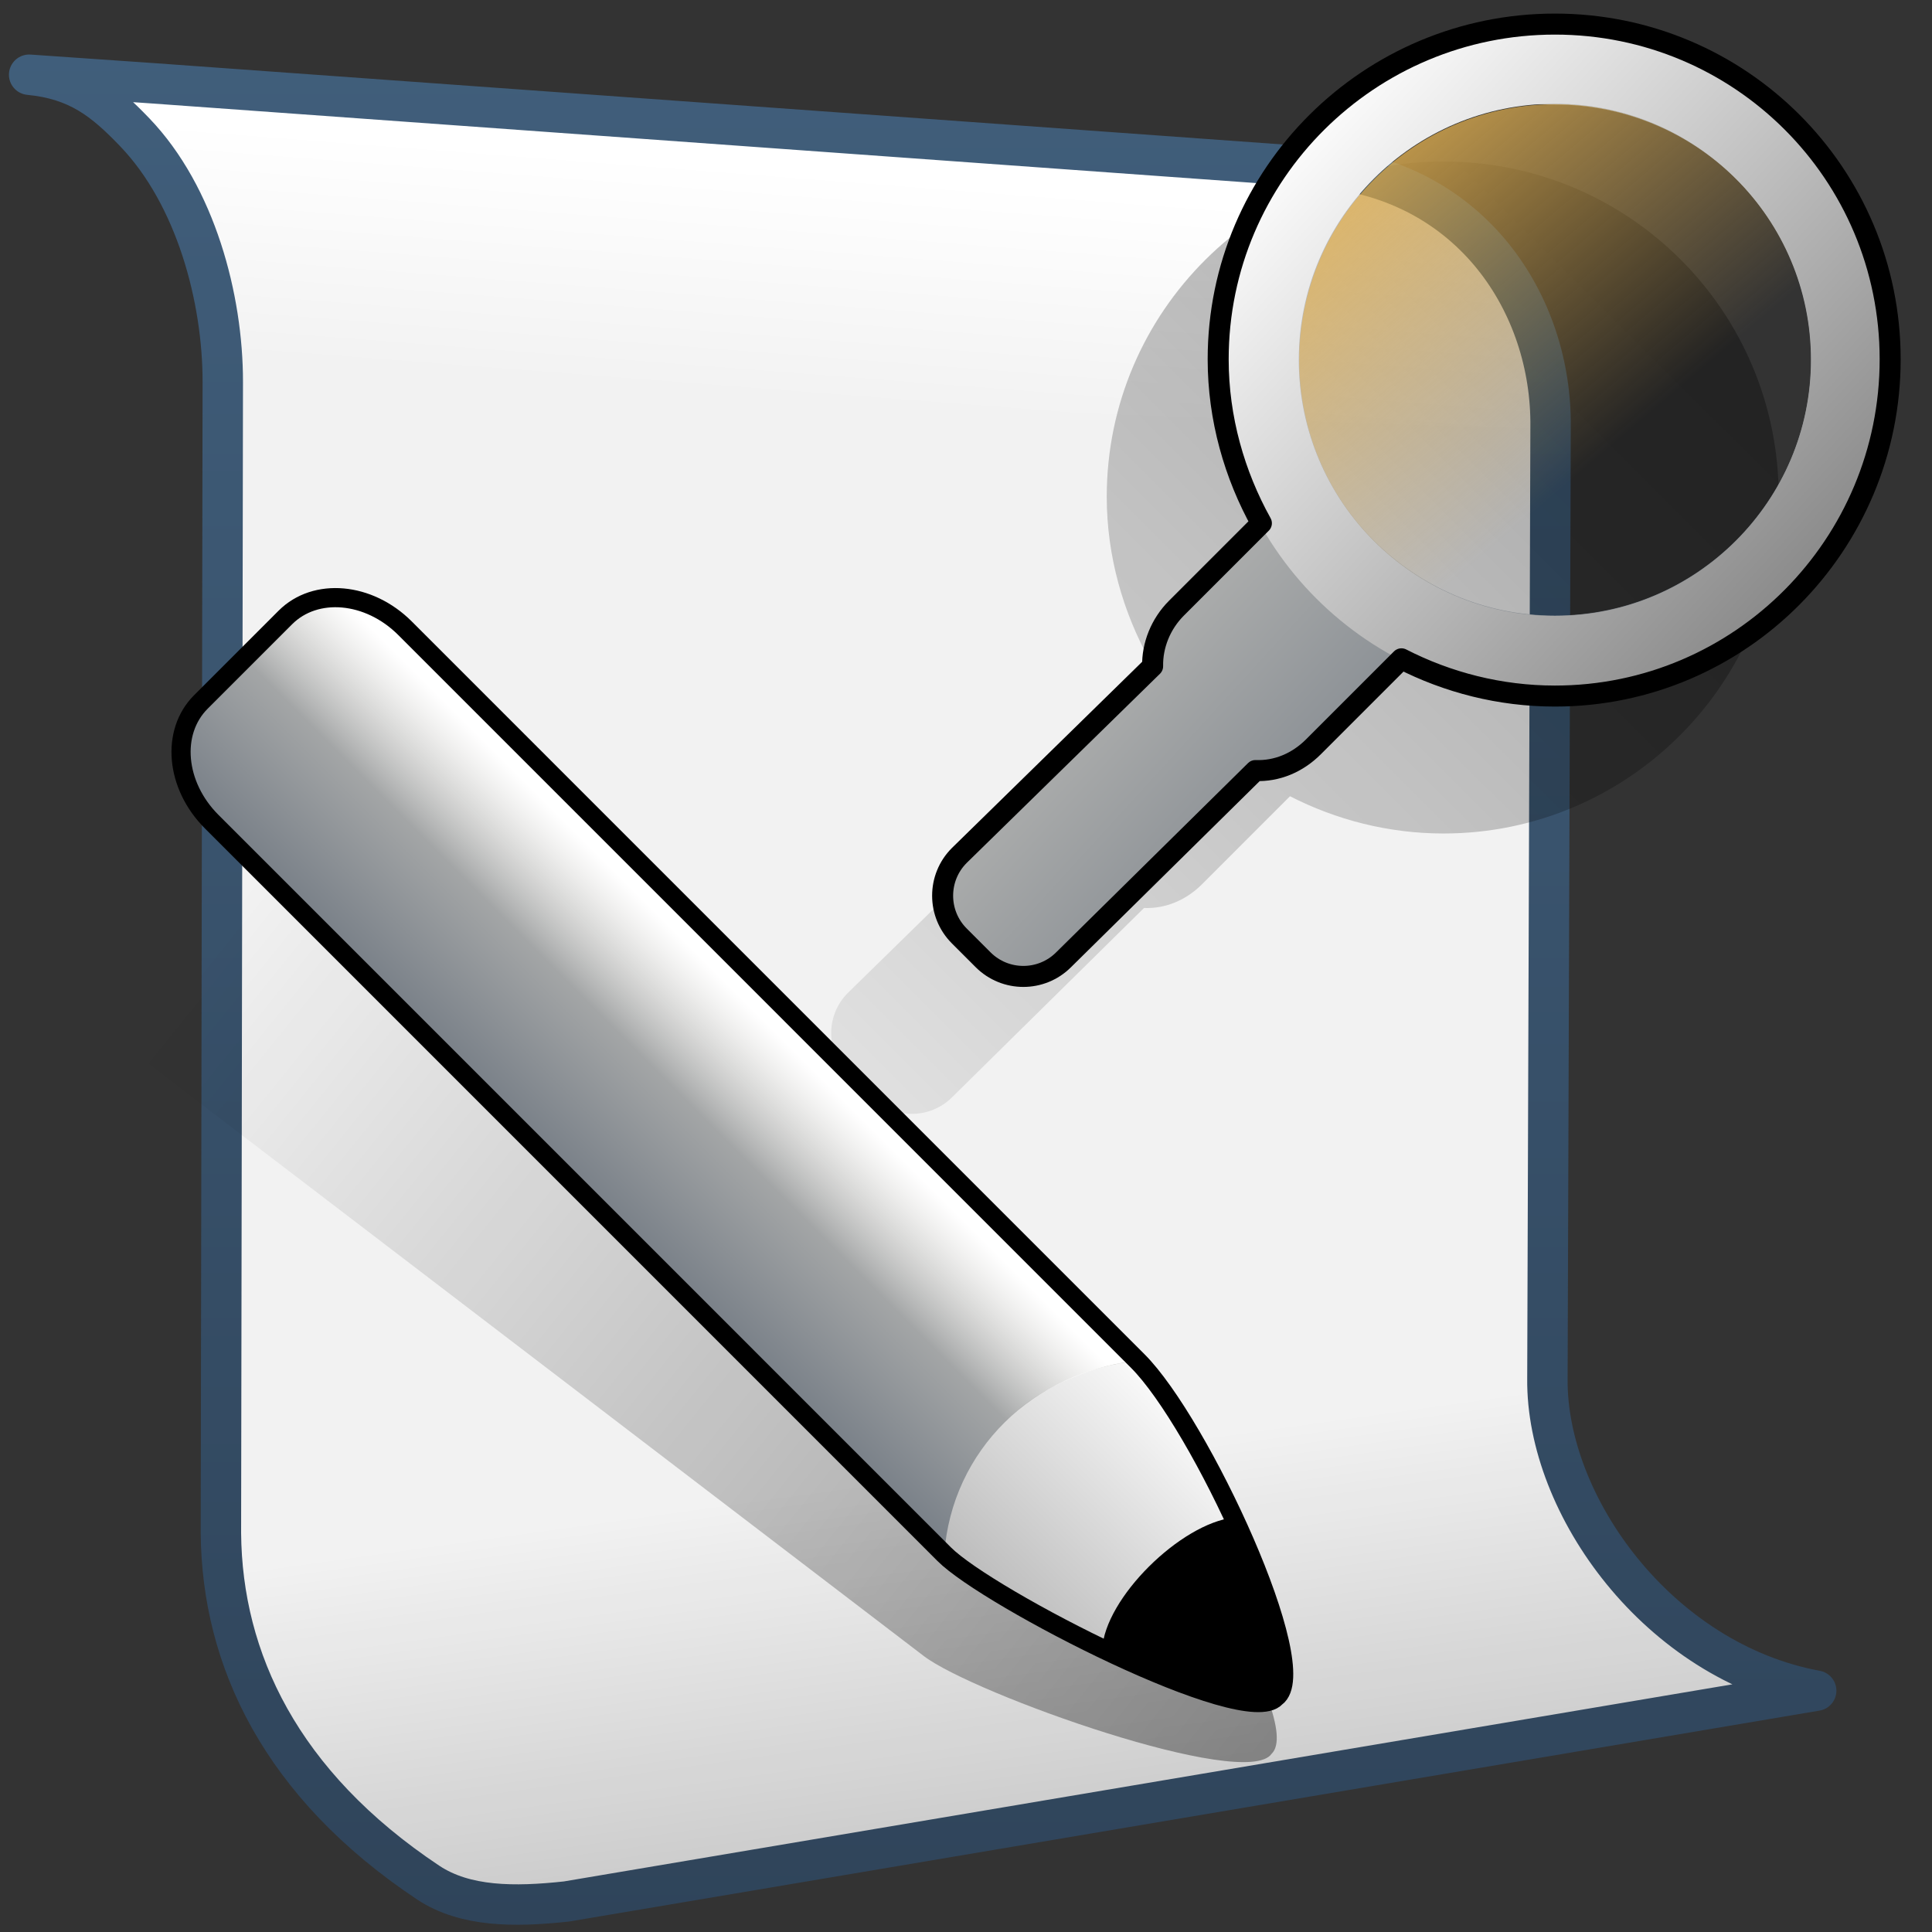 <?xml version="1.0" encoding="UTF-8" standalone="no"?>
<!-- Created with Inkscape (http://www.inkscape.org/) -->
<svg
   xmlns:dc="http://purl.org/dc/elements/1.1/"
   xmlns:cc="http://creativecommons.org/ns#"
   xmlns:rdf="http://www.w3.org/1999/02/22-rdf-syntax-ns#"
   xmlns:svg="http://www.w3.org/2000/svg"
   xmlns="http://www.w3.org/2000/svg"
   xmlns:xlink="http://www.w3.org/1999/xlink"
   xmlns:sodipodi="http://sodipodi.sourceforge.net/DTD/sodipodi-0.dtd"
   xmlns:inkscape="http://www.inkscape.org/namespaces/inkscape"
   width="128"
   height="128"
   id="svg2"
   sodipodi:version="0.32"
   inkscape:version="0.46"
   version="1.0"
   sodipodi:docname="gtk-replace.svg"
   inkscape:output_extension="org.inkscape.output.svg.inkscape">
  <rect width="100%" height="100%" fill="#333333" stroke="none"/>
  <defs
     id="defs4">
    <linearGradient
       inkscape:collect="always"
       xlink:href="#linearGradient5362"
       id="linearGradient23491"
       gradientUnits="userSpaceOnUse"
       gradientTransform="matrix(2.677,0,0,2.677,-1298.371,-1689.817)"
       x1="504.92"
       y1="635.446"
       x2="504.482"
       y2="641.102" />
    <linearGradient
       inkscape:collect="always"
       xlink:href="#linearGradient5344"
       id="linearGradient23493"
       gradientUnits="userSpaceOnUse"
       gradientTransform="matrix(2.677,0,0,2.677,-1298.371,-1689.817)"
       x1="519.313"
       y1="723.67"
       x2="511.427"
       y2="667.208" />
    <linearGradient
       inkscape:collect="always"
       xlink:href="#linearGradient9863"
       id="linearGradient23495"
       gradientUnits="userSpaceOnUse"
       gradientTransform="matrix(2.677,0,0,2.677,-2422.511,-1101.149)"
       x1="927.935"
       y1="459.109"
       x2="927.935"
       y2="410.981" />
    <linearGradient
       inkscape:collect="always"
       xlink:href="#linearGradient5344"
       id="linearGradient23497"
       gradientUnits="userSpaceOnUse"
       gradientTransform="matrix(-2.66,0.356,0.356,2.66,2859.084,-1506.585)"
       x1="1058.967"
       y1="494.572"
       x2="1119.78"
       y2="430.484" />
    <linearGradient
       inkscape:collect="always"
       xlink:href="#linearGradient5439"
       id="linearGradient23499"
       gradientUnits="userSpaceOnUse"
       gradientTransform="matrix(-1.898,1.898,1.898,1.898,1321.88,-2906.201)"
       x1="1117.25"
       y1="451.182"
       x2="1144.389"
       y2="451.182" />
    <linearGradient
       inkscape:collect="always"
       xlink:href="#linearGradient5316"
       id="linearGradient23501"
       gradientUnits="userSpaceOnUse"
       gradientTransform="matrix(-1.898,1.898,1.898,1.898,1321.88,-2906.201)"
       x1="1118.812"
       y1="447.037"
       x2="1124.375"
       y2="447.037" />
    <linearGradient
       inkscape:collect="always"
       xlink:href="#linearGradient5344"
       id="linearGradient23515"
       gradientUnits="userSpaceOnUse"
       gradientTransform="matrix(2.784,0,0,2.784,-3249.665,-867.099)"
       x1="1262.015"
       y1="265.987"
       x2="1183.49"
       y2="344.663" />
    <linearGradient
       inkscape:collect="always"
       xlink:href="#linearGradient5362"
       id="linearGradient23503"
       gradientUnits="userSpaceOnUse"
       gradientTransform="matrix(-1.898,1.898,1.898,1.898,1321.88,-2906.201)"
       x1="1118.312"
       y1="447.018"
       x2="1121.062"
       y2="447.018" />
    <linearGradient
       inkscape:collect="always"
       xlink:href="#linearGradient5316"
       id="linearGradient23517"
       gradientUnits="userSpaceOnUse"
       gradientTransform="matrix(3.159,0,0,3.159,-3703.916,-983.758)"
       x1="1196.191"
       y1="321.075"
       x2="1203.349"
       y2="327.615" />
    <linearGradient
       inkscape:collect="always"
       xlink:href="#linearGradient5439"
       id="linearGradient23519"
       gradientUnits="userSpaceOnUse"
       x1="815.531"
       y1="354.75"
       x2="841.969"
       y2="379.125"
       gradientTransform="matrix(2.784,0,0,2.784,-2186.107,-978.467)" />
    <linearGradient
       inkscape:collect="always"
       xlink:href="#linearGradient12594"
       id="linearGradient23521"
       gradientUnits="userSpaceOnUse"
       x1="1194.407"
       y1="306.776"
       x2="1202.302"
       y2="316.066" />
    <linearGradient
       y2="641.102"
       x2="504.482"
       y1="635.446"
       x1="504.92"
       gradientTransform="matrix(2.665,0,0,2.665,-1291.581,-1682.668)"
       gradientUnits="userSpaceOnUse"
       id="linearGradient6193"
       xlink:href="#linearGradient5362"
       inkscape:collect="always" />
    <linearGradient
       y2="641.102"
       x2="504.482"
       y1="635.446"
       x1="504.92"
       gradientTransform="matrix(2.665,0,0,2.665,-1291.581,-1682.668)"
       gradientUnits="userSpaceOnUse"
       id="linearGradient6201"
       xlink:href="#linearGradient5362"
       inkscape:collect="always" />
    <linearGradient
       y2="472.126"
       x2="623.988"
       y1="436.264"
       x1="620.238"
       gradientTransform="matrix(2.665,0,0,2.665,-1611.404,-1149.63)"
       gradientUnits="userSpaceOnUse"
       id="linearGradient6205"
       xlink:href="#linearGradient5344"
       inkscape:collect="always" />
    <linearGradient
       y2="469.802"
       x2="631.427"
       y1="514.552"
       x1="636.986"
       gradientTransform="matrix(2.665,0,0,2.665,-1611.404,-1149.63)"
       gradientUnits="userSpaceOnUse"
       id="linearGradient6203"
       xlink:href="#linearGradient5344"
       inkscape:collect="always" />
    <filter
       id="filter20356"
       inkscape:collect="always">
      <feGaussianBlur
         id="feGaussianBlur20358"
         stdDeviation="0.482"
         inkscape:collect="always" />
    </filter>
    <linearGradient
       y2="400.185"
       x2="688.084"
       y1="336.138"
       x1="720.719"
       gradientTransform="translate(-666.504,-290.344)"
       gradientUnits="userSpaceOnUse"
       id="linearGradient6207"
       xlink:href="#linearGradient5344"
       inkscape:collect="always" />
    <linearGradient
       id="linearGradient12594">
      <stop
         id="stop12596"
         offset="0"
         style="stop-color:#e9b551;stop-opacity:1;" />
      <stop
         id="stop12598"
         offset="1"
         style="stop-color:#e9b551;stop-opacity:0;" />
    </linearGradient>
    <linearGradient
       id="linearGradient5316">
      <stop
         style="stop-color:#c0bfbb;stop-opacity:1;"
         offset="0"
         id="stop5320" />
      <stop
         style="stop-color:#798088;stop-opacity:1;"
         offset="1"
         id="stop5322" />
    </linearGradient>
    <linearGradient
       id="linearGradient9863">
      <stop
         style="stop-color:#2f445a;stop-opacity:1;"
         offset="0"
         id="stop9865" />
      <stop
         style="stop-color:#415f7c;stop-opacity:1"
         offset="1"
         id="stop9867" />
    </linearGradient>
    <linearGradient
       id="linearGradient12336">
      <stop
         id="stop12338"
         offset="0"
         style="stop-color:#ff6e00;stop-opacity:1;" />
      <stop
         id="stop12340"
         offset="1"
         style="stop-color:#eb2600;stop-opacity:1;" />
    </linearGradient>
    <linearGradient
       id="linearGradient5362">
      <stop
         style="stop-color:#ffffff;stop-opacity:1;"
         offset="0"
         id="stop5364" />
      <stop
         style="stop-color:#ffffff;stop-opacity:0;"
         offset="1"
         id="stop5366" />
    </linearGradient>
    <linearGradient
       id="linearGradient5439">
      <stop
         style="stop-color:#ffffff;stop-opacity:1;"
         offset="0"
         id="stop5441" />
      <stop
         style="stop-color:#000000;stop-opacity:1;"
         offset="1"
         id="stop5443" />
    </linearGradient>
    <linearGradient
       inkscape:collect="always"
       xlink:href="#linearGradient5439"
       id="linearGradient13309"
       gradientUnits="userSpaceOnUse"
       x1="499.907"
       y1="953.395"
       x2="652.752"
       y2="1116.941"
       gradientTransform="matrix(2.677,0,0,2.677,-1298.677,-2514.903)" />
    <linearGradient
       inkscape:collect="always"
       id="linearGradient5398">
      <stop
         style="stop-color:#87c6ff;stop-opacity:1;"
         offset="0"
         id="stop5400" />
      <stop
         style="stop-color:#87c6ff;stop-opacity:0"
         offset="1"
         id="stop5402" />
    </linearGradient>
    <linearGradient
       inkscape:collect="always"
       xlink:href="#linearGradient5398"
       id="linearGradient13322"
       gradientUnits="userSpaceOnUse"
       x1="500.878"
       y1="948.12"
       x2="500.878"
       y2="953.175"
       gradientTransform="matrix(2.677,0,0,2.677,-1298.677,-2514.903)" />
    <linearGradient
       id="linearGradient5344">
      <stop
         style="stop-color:#000000;stop-opacity:1;"
         offset="0"
         id="stop5346" />
      <stop
         style="stop-color:#000000;stop-opacity:0;"
         offset="1"
         id="stop5348" />
    </linearGradient>
    <linearGradient
       inkscape:collect="always"
       xlink:href="#linearGradient5344"
       id="linearGradient13314"
       gradientUnits="userSpaceOnUse"
       x1="544.89"
       y1="919.058"
       x2="506.015"
       y2="969.808"
       gradientTransform="translate(-485.21,-859.439)" />
    <linearGradient
       id="linearGradient8702">
      <stop
         id="stop8704"
         offset="0"
         style="stop-color:#c0bfbb;stop-opacity:1;" />
      <stop
         id="stop8706"
         offset="1"
         style="stop-color:#798088;stop-opacity:1;" />
    </linearGradient>
    <linearGradient
       inkscape:collect="always"
       xlink:href="#linearGradient8702"
       id="linearGradient13316"
       gradientUnits="userSpaceOnUse"
       gradientTransform="matrix(2.677,0,0,2.677,-1779.542,-994.637)"
       x1="700.131"
       y1="378.87"
       x2="707.805"
       y2="395.749" />
    <inkscape:perspective
       sodipodi:type="inkscape:persp3d"
       inkscape:vp_x="0 : 526.18109 : 1"
       inkscape:vp_y="0 : 1000 : 0"
       inkscape:vp_z="744.09448 : 526.18109 : 1"
       inkscape:persp3d-origin="372.04724 : 350.78739 : 1"
       id="perspective10" />
  </defs>
  <sodipodi:namedview
     id="base"
     pagecolor="#ffffff"
     bordercolor="#666666"
     borderopacity="1.0"
     inkscape:pageopacity="0.0"
     inkscape:pageshadow="2"
     inkscape:zoom="2"
     inkscape:cx="122.03322"
     inkscape:cy="90.295909"
     inkscape:document-units="px"
     inkscape:current-layer="layer1"
     showgrid="false"
     inkscape:showpageshadow="false"
     inkscape:window-width="1014"
     inkscape:window-height="715"
     inkscape:window-x="0"
     inkscape:window-y="6"
     showguides="true"
     inkscape:guide-bbox="true" />
  <g
     inkscape:label="Capa 1"
     inkscape:groupmode="layer"
     id="layer1">
    <path
       style="fill:#f2f2f2;fill-rule:evenodd;stroke:none;stroke-width:0.5;stroke-linecap:round;stroke-linejoin:round;stroke-miterlimit:4;stroke-dasharray:none;stroke-opacity:1;display:inline"
       d="M 1.044,5.03 C 10.686,5.956 14.768,17.136 14.76,25.471 L 14.636,101.754 C 14.719,111.115 19.603,120.422 32.246,127.211 L 120.327,112.179 C 109.894,110.255 102.436,99.919 102.52,91.516 L 102.73,28.452 C 102.821,20.324 97.489,12.147 87.587,11.269 L 1.044,5.03 z"
       id="path23471"
       sodipodi:nodetypes="ccccccccc"
       inkscape:export-filename="/home/dafeba/DCV/tallerD/bocetos/08-09-22-hastaahora.png"
       inkscape:export-xdpi="57.964222"
       inkscape:export-ydpi="57.964222" />
    <path
       sodipodi:nodetypes="ccccc"
       id="path23473"
       d="M 1.044,5.03 C 10.686,5.956 14.768,17.136 14.76,25.471 L 102.73,28.452 C 102.821,20.324 97.489,12.147 87.587,11.269 L 1.044,5.03 z"
       style="fill:url(#linearGradient23491);fill-rule:evenodd;stroke:none;stroke-width:0.5;stroke-linecap:round;stroke-linejoin:round;stroke-miterlimit:4;stroke-dasharray:none;stroke-opacity:1;display:inline"
       inkscape:export-filename="/home/dafeba/DCV/tallerD/bocetos/08-09-22-hastaahora.png"
       inkscape:export-xdpi="57.964222"
       inkscape:export-ydpi="57.964222" />
    <path
       sodipodi:nodetypes="ccccc"
       id="path23475"
       d="M 14.636,101.754 C 14.719,111.115 19.603,120.422 32.246,127.211 L 120.327,112.179 C 109.894,110.255 102.436,99.919 102.52,91.516 L 14.636,101.754 z"
       style="fill:url(#linearGradient23493);fill-rule:evenodd;stroke:none;stroke-width:0.5;stroke-linecap:round;stroke-linejoin:round;stroke-miterlimit:4;stroke-dasharray:none;stroke-opacity:1;display:inline"
       inkscape:export-filename="/home/dafeba/DCV/tallerD/bocetos/08-09-22-hastaahora.png"
       inkscape:export-xdpi="57.964222"
       inkscape:export-ydpi="57.964222" />
    <path
       inkscape:export-ydpi="57.964222"
       inkscape:export-xdpi="57.964222"
       inkscape:export-filename="/home/dafeba/DCV/tallerD/bocetos/08-09-22-hastaahora.png"
       style="fill:none;fill-rule:evenodd;stroke:url(#linearGradient23495);stroke-width:2.677;stroke-linecap:round;stroke-linejoin:round;stroke-miterlimit:4;stroke-dasharray:none;stroke-opacity:1;display:inline"
       d="M 1.931,4.951 C 5.168,5.263 6.892,6.641 8.931,8.768 C 12.966,12.976 14.765,19.767 14.76,25.304 L 14.636,101.587 C 14.71,109.927 18.595,118.224 28.381,124.735 C 30.831,126.351 34.088,126.351 37.532,125.978 L 120.327,112.012 C 109.894,110.088 102.436,99.752 102.52,91.349 L 102.73,28.285 C 102.821,20.157 97.489,11.979 87.587,11.101 L 10.117,5.517 L 1.931,4.951 z"
       id="path23477"
       sodipodi:nodetypes="cscccccccccc" />
    <path
       style="fill:url(#linearGradient23497);fill-opacity:1;stroke:none;stroke-width:0.5;stroke-linecap:round;stroke-linejoin:round;stroke-miterlimit:4;stroke-dasharray:none;stroke-opacity:1;display:inline"
       d="M 9.708,53.996 L 4.902,60.288 C 3.186,62.533 3.97,65.994 6.659,68.048 L 61.207,109.719 C 64.476,112.217 82.535,118.655 84.246,116.194 C 86.533,114.025 76.833,98.841 72.205,95.322 L 17.656,53.65 C 14.968,51.597 11.423,51.751 9.708,53.996 z"
       id="path23479"
       sodipodi:nodetypes="cccccccc"
       inkscape:export-filename="/home/dafeba/DCV/tallerD/bocetos/08-09-22-hastaahora.png"
       inkscape:export-xdpi="57.964222"
       inkscape:export-ydpi="57.964222" />
    <path
       style="fill:url(#linearGradient23499);fill-opacity:1;stroke:none;stroke-width:1;stroke-linecap:round;stroke-linejoin:round;stroke-miterlimit:4;stroke-opacity:1;display:inline"
       d="M 18.906,40.908 L 13.308,46.507 C 11.31,48.505 11.628,52.039 14.02,54.431 L 62.558,102.972 C 65.467,105.881 82.512,114.658 84.534,112.446 C 87.089,110.599 79.489,94.263 75.368,90.16 L 26.831,41.62 C 24.438,39.228 20.904,38.91 18.906,40.908 z"
       id="path23481"
       sodipodi:nodetypes="cccccccc"
       inkscape:export-filename="/home/dafeba/DCV/tallerD/bocetos/08-09-22-hastaahora.png"
       inkscape:export-xdpi="57.964222"
       inkscape:export-ydpi="57.964222" />
    <path
       sodipodi:nodetypes="ccccccc"
       id="path23483"
       d="M 18.906,40.908 L 13.308,46.507 C 11.31,48.505 11.628,52.039 14.02,54.431 L 62.558,102.972 C 63.06,96.067 68.459,90.858 75.368,90.16 L 26.831,41.62 C 24.438,39.228 20.904,38.91 18.906,40.908 z"
       style="fill:url(#linearGradient23501);fill-opacity:1;stroke:none;stroke-width:1;stroke-linecap:round;stroke-linejoin:round;stroke-miterlimit:4;stroke-opacity:1;display:inline"
       inkscape:export-filename="/home/dafeba/DCV/tallerD/bocetos/08-09-22-hastaahora.png"
       inkscape:export-xdpi="57.964222"
       inkscape:export-ydpi="57.964222" />
    <path
       style="fill:#000000;fill-rule:evenodd;stroke:none;stroke-width:1px;stroke-linecap:butt;stroke-linejoin:miter;stroke-opacity:1;display:inline"
       d="M 81.745,100.539 C 78.208,100.944 73.198,105.883 73.02,109.281 C 76.876,111.116 84.131,113.5 84.943,112.687 C 86.015,111.597 82.929,103.141 81.745,100.539 z"
       id="path23485"
       sodipodi:nodetypes="cccc"
       inkscape:export-filename="/home/dafeba/DCV/tallerD/bocetos/08-09-22-hastaahora.png"
       inkscape:export-xdpi="57.964222"
       inkscape:export-ydpi="57.964222" />
    <path
       sodipodi:nodetypes="csccccccccccssc"
       style="fill:url(#linearGradient23515);fill-opacity:1;stroke:none;stroke-width:0.5;stroke-linecap:round;stroke-linejoin:round;stroke-miterlimit:4;stroke-dasharray:none;stroke-opacity:1;display:inline"
       d="M 95.634,10.701 C 83.346,10.701 73.325,20.624 73.325,32.912 C 73.325,36.833 74.405,40.569 76.187,43.77 L 70.561,49.397 C 69.505,50.452 68.955,51.869 68.981,53.247 L 56.172,65.783 C 54.702,67.253 54.701,69.642 56.172,71.113 L 57.752,72.693 C 59.222,74.163 61.611,74.163 63.082,72.693 L 75.793,60.157 C 77.202,60.21 78.562,59.658 79.643,58.577 L 85.466,52.753 C 88.508,54.313 91.983,55.221 95.634,55.221 C 107.922,55.221 117.845,45.2 117.845,32.912 C 117.845,20.624 107.922,10.701 95.634,10.701 z"
       id="path23505"
       inkscape:export-filename="/home/dafeba/DCV/tallerD/bocetos/08-09-22-hastaahora.png"
       inkscape:export-xdpi="57.964222"
       inkscape:export-ydpi="57.964222" />
    <path
       style="fill:url(#linearGradient23503);fill-rule:evenodd;stroke:none;stroke-width:1px;stroke-linecap:butt;stroke-linejoin:miter;stroke-opacity:1;display:inline"
       d="M 75.312,90.193 L 26.694,41.661 C 24.229,39.195 20.967,39.233 19.221,40.89 L 16.374,43.737 L 66.742,94.108 C 68.762,91.826 73.146,90.239 75.312,90.193 z"
       id="path23487"
       sodipodi:nodetypes="cccccc"
       inkscape:export-filename="/home/dafeba/DCV/tallerD/bocetos/08-09-22-hastaahora.png"
       inkscape:export-xdpi="57.964222"
       inkscape:export-ydpi="57.964222" />
    <path
       sodipodi:nodetypes="cccccccc"
       id="path23489"
       d="M 18.906,40.909 L 13.308,46.507 C 11.31,48.505 11.628,52.039 14.02,54.432 L 62.558,102.972 C 65.467,105.881 82.512,114.658 84.534,112.446 C 87.089,110.599 79.489,94.263 75.368,90.16 L 26.831,41.62 C 24.439,39.228 20.904,38.911 18.906,40.909 z"
       style="fill:none;fill-opacity:1;stroke:#000000;stroke-width:1.269;stroke-linecap:round;stroke-linejoin:round;stroke-miterlimit:4;stroke-dasharray:none;stroke-opacity:1;display:inline"
       inkscape:export-filename="/home/dafeba/DCV/tallerD/bocetos/08-09-22-hastaahora.png"
       inkscape:export-xdpi="57.964222"
       inkscape:export-ydpi="57.964222" />
    <path
       style="fill:url(#linearGradient23517);fill-opacity:1;stroke:none;stroke-width:0.5;stroke-linecap:round;stroke-linejoin:round;stroke-miterlimit:4;stroke-dasharray:none;stroke-opacity:1;display:inline"
       d="M 103.017,1.596 C 90.729,1.596 80.708,11.519 80.708,23.806 C 80.708,27.727 81.788,31.464 83.57,34.665 L 77.944,40.292 C 76.888,41.347 76.338,42.764 76.364,44.141 L 63.599,56.634 C 62.128,58.105 62.127,60.494 63.599,61.964 L 65.178,63.544 C 66.648,65.015 69.038,65.014 70.508,63.544 L 83.175,51.051 C 84.585,51.105 85.944,50.553 87.026,49.472 L 92.85,43.648 C 95.891,45.208 99.366,46.116 103.017,46.116 C 115.305,46.116 125.228,36.094 125.228,23.806 C 125.228,11.519 115.306,1.596 103.017,1.596 z M 101.241,6.927 C 101.81,6.869 102.432,6.927 103.017,6.927 C 112.382,6.927 119.996,14.442 119.996,23.806 C 119.996,33.171 112.382,40.785 103.017,40.785 C 93.652,40.785 86.038,33.171 86.038,23.806 C 86.038,15.027 92.689,7.796 101.241,6.927 z"
       id="path23507"
       sodipodi:nodetypes="csccccccccccssccssssc"
       inkscape:export-filename="/home/dafeba/DCV/tallerD/bocetos/08-09-22-hastaahora.png"
       inkscape:export-xdpi="57.964222"
       inkscape:export-ydpi="57.964222" />
    <path
       style="fill:url(#linearGradient23519);fill-opacity:1;stroke:none;stroke-width:0.627;stroke-linecap:round;stroke-linejoin:round;stroke-miterlimit:4;stroke-dasharray:none;stroke-opacity:1;display:inline"
       d="M 103.014,1.479 C 90.671,1.479 80.654,11.497 80.654,23.84 C 80.654,36.182 90.672,46.2 103.014,46.2 C 115.357,46.2 125.374,36.182 125.375,23.84 C 125.375,11.497 115.357,1.479 103.014,1.479 z M 103.014,6.874 C 112.379,6.874 119.98,14.475 119.98,23.84 C 119.98,33.204 112.379,40.806 103.014,40.806 C 93.649,40.806 86.048,33.204 86.048,23.84 C 86.048,14.475 93.649,6.874 103.014,6.874 z"
       id="path23509"
       inkscape:export-filename="/home/dafeba/DCV/tallerD/bocetos/08-09-22-hastaahora.png"
       inkscape:export-xdpi="57.964222"
       inkscape:export-ydpi="57.964222" />
    <path
       id="path23511"
       d="M 103.017,1.596 C 90.729,1.596 80.707,11.519 80.707,23.806 C 80.707,27.727 81.788,31.464 83.57,34.665 L 77.944,40.291 C 76.888,41.347 76.338,42.764 76.364,44.141 L 63.555,56.677 C 62.084,58.148 62.084,60.537 63.555,62.008 L 65.134,63.587 C 66.605,65.058 68.994,65.058 70.465,63.587 L 83.175,51.051 C 84.585,51.105 85.945,50.553 87.025,49.472 L 92.849,43.648 C 95.891,45.208 99.365,46.116 103.017,46.116 C 115.305,46.116 125.228,36.094 125.228,23.806 C 125.228,11.519 115.305,1.596 103.017,1.596 z"
       style="fill:none;fill-opacity:1;stroke:#000000;stroke-width:1.392;stroke-linecap:round;stroke-linejoin:round;stroke-miterlimit:4;stroke-dasharray:none;stroke-opacity:1;display:inline"
       sodipodi:nodetypes="csccccccccccssc"
       inkscape:export-filename="/home/dafeba/DCV/tallerD/bocetos/08-09-22-hastaahora.png"
       inkscape:export-xdpi="57.964222"
       inkscape:export-ydpi="57.964222" />
    <path
       sodipodi:type="arc"
       style="fill:url(#linearGradient23521);fill-opacity:1;stroke:none;stroke-width:0.627;stroke-linecap:round;stroke-linejoin:round;stroke-miterlimit:4;stroke-dasharray:none;stroke-opacity:1;display:inline"
       id="path23513"
       sodipodi:cx="1199.8972"
       sodipodi:cy="314.76477"
       sodipodi:rx="6.4069266"
       sodipodi:ry="6.4069266"
       d="M 1206.304,314.765 A 6.407,6.407 0 1 1 1193.49,314.765 A 6.407,6.407 0 1 1 1206.304,314.765 z"
       transform="matrix(2.648,0,0,2.648,-3074.287,-809.626)"
       inkscape:export-filename="/home/dafeba/DCV/tallerD/bocetos/08-09-22-hastaahora.png"
       inkscape:export-xdpi="57.964222"
       inkscape:export-ydpi="57.964222" />
  </g>
</svg>
